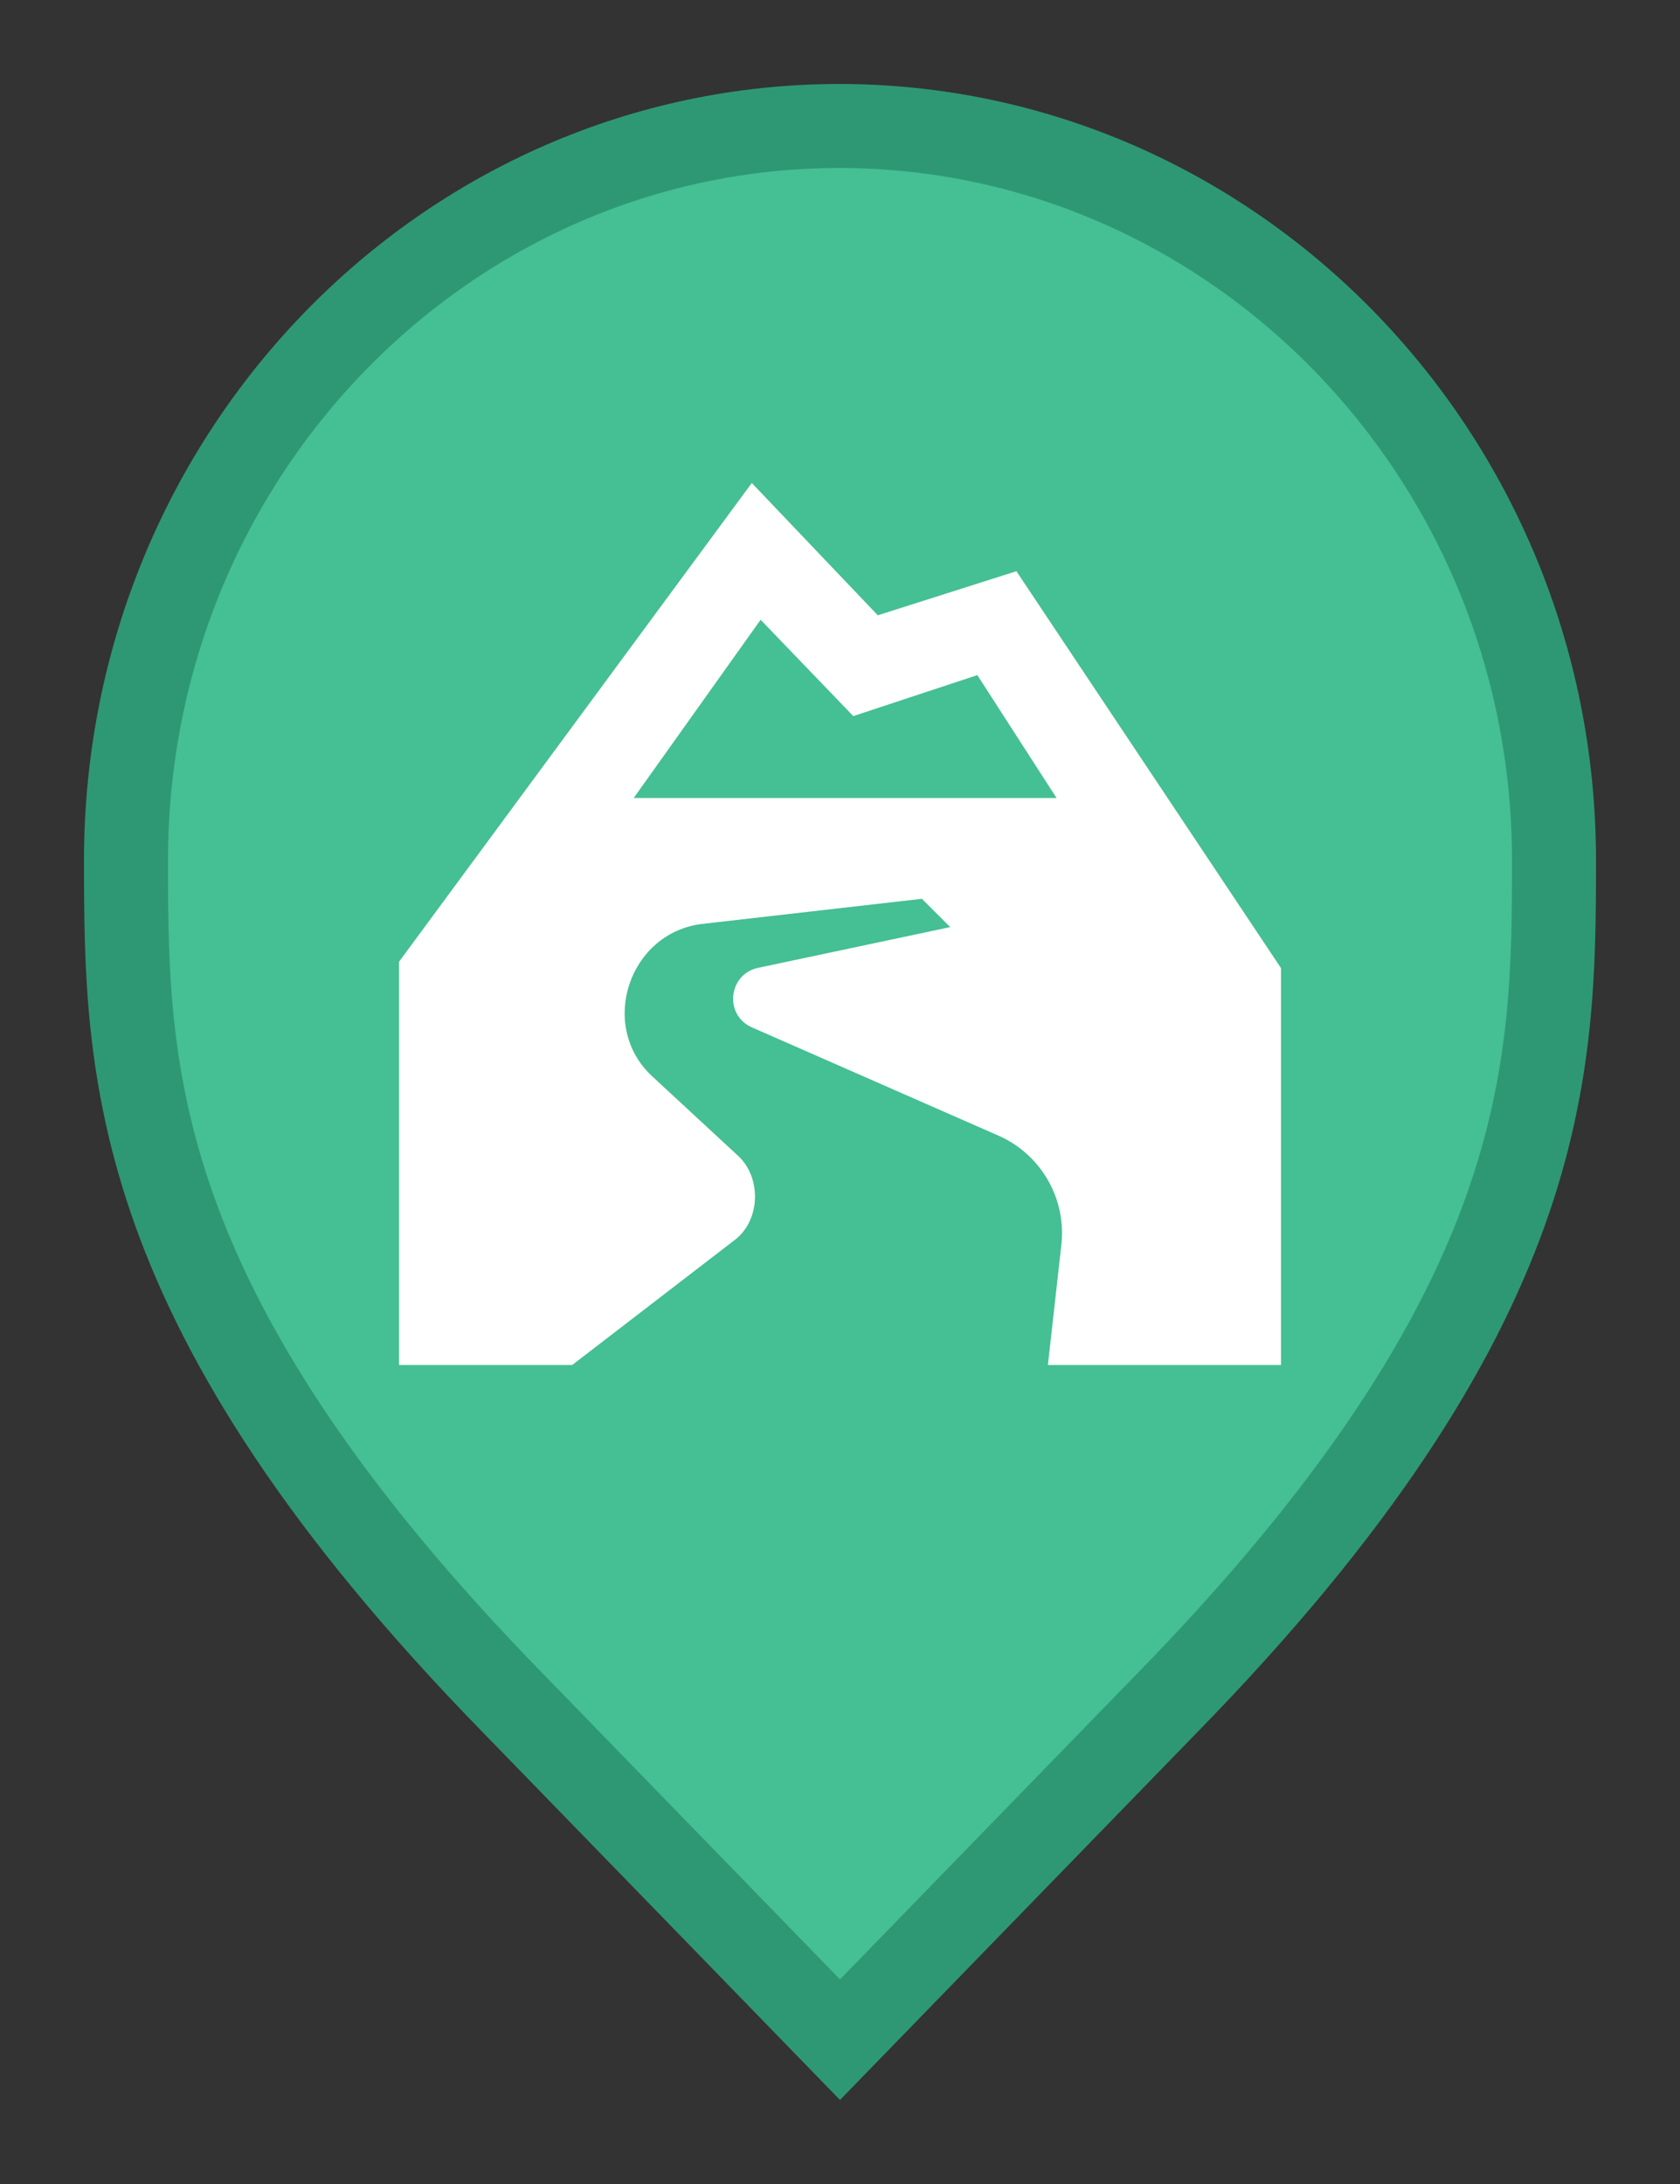 <svg width="20" height="26" viewBox="0 0 20 26" fill="none" xmlns="http://www.w3.org/2000/svg">
<rect x="0" y="0" width="20" height="26" fill="#333333" stroke="none"/>
<path d="M6.136 20.305L6.135 20.304C3.797 17.916 2.65 16.011 2.079 14.418C1.51 12.828 1.5 11.512 1.5 10.242C1.5 5.401 5.325 1.5 9.991 1.5C14.659 1.5 18.5 5.402 18.5 10.242C18.5 11.512 18.49 12.828 17.921 14.418C17.35 16.011 16.203 17.916 13.865 20.304L13.864 20.305L10 24.282L6.136 20.305Z" fill="#45BF94" stroke="#2E9874"/>
<path d="M12.1 6.8L10.45 7.325L8.95 5.75L4.75 11.45V16.25H6.812L8.762 14.75C9.051 14.513 9.062 14.03 8.8 13.772L7.75 12.8C7.125 12.199 7.49 11.111 8.35 11L10.975 10.7L11.312 11.037L9.025 11.522C8.67 11.597 8.618 12.083 8.95 12.23L11.908 13.529C12.409 13.761 12.703 14.292 12.633 14.84L12.475 16.25H15.25V11.525L12.1 6.8ZM9.055 7.378L10.158 8.525L11.635 8.037L12.578 9.5H7.544L9.055 7.378Z" fill="white"/>
</svg>
